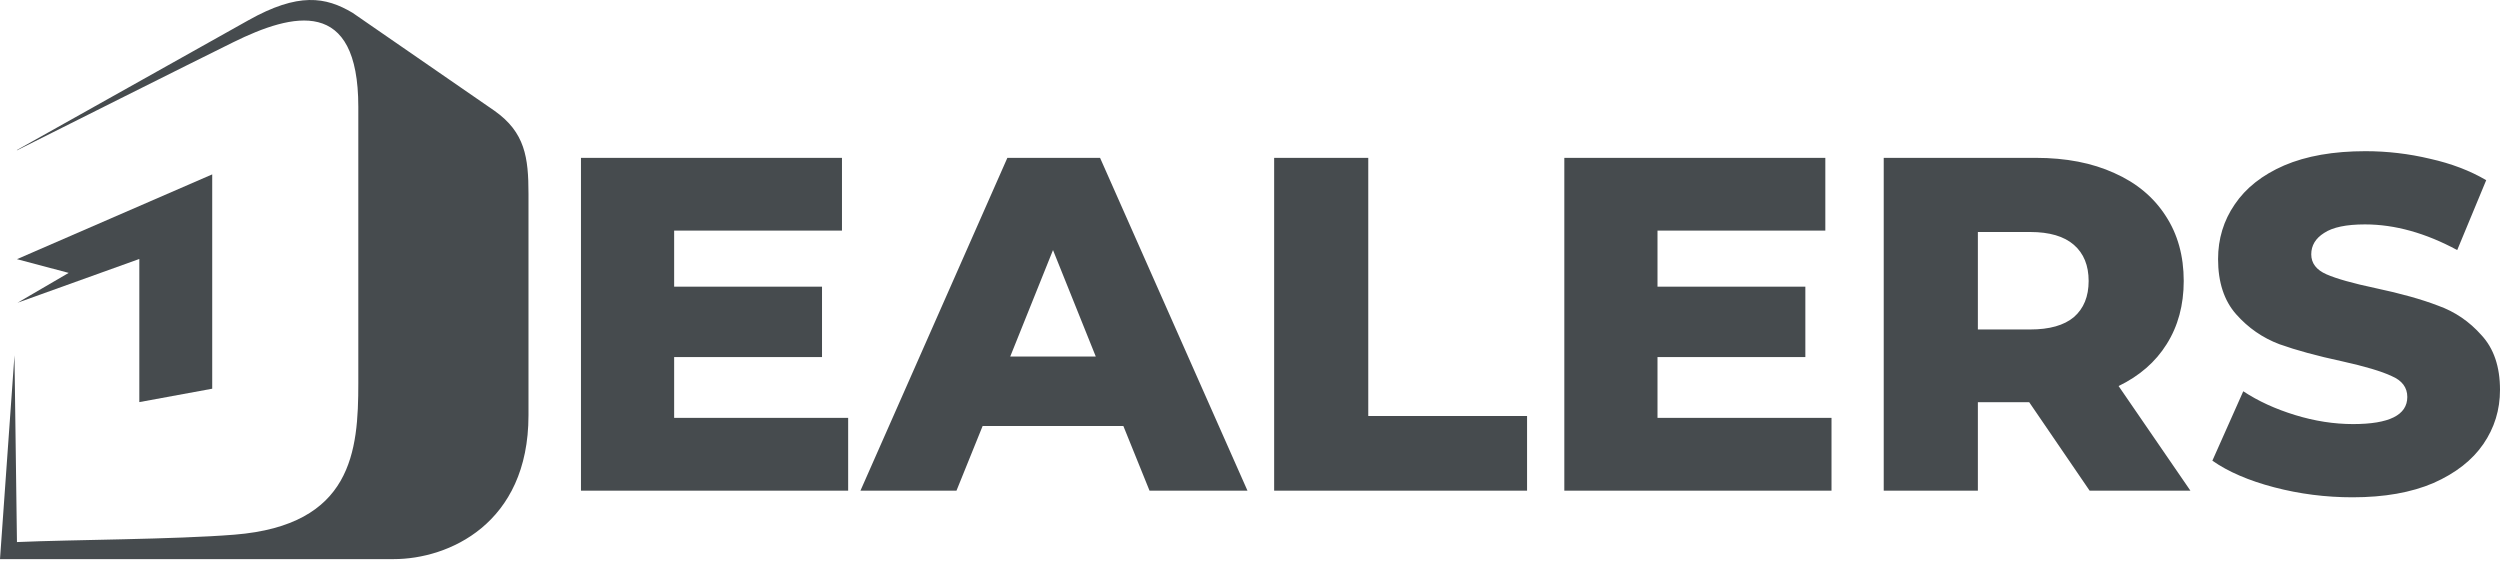 <svg width="114" height="26" viewBox="0 0 114 26" fill="none" xmlns="http://www.w3.org/2000/svg">
<path d="M22.553 5.055C22.539 5.046 22.523 5.035 22.507 5.023L16.079 0.585C14.847 -0.148 13.604 -0.353 11.327 0.924L0.773 6.84V6.856C2.116 6.182 8.732 2.865 10.636 1.926C13.358 0.585 16.339 -0.153 16.339 4.872V17.472C16.339 20.56 16.075 23.951 10.689 24.381C7.948 24.601 3.317 24.606 0.773 24.718L0.66 16.201L0 25.495H17.964C20.425 25.495 24.099 23.911 24.099 18.938V8.835C24.099 7.18 23.942 6.038 22.553 5.055Z" fill="#464B4E"/>
<path d="M9.677 17.725V7.952L0.773 11.818L3.132 12.444L0.799 13.805L6.353 11.809V18.336L9.677 17.725Z" fill="#464B4E"/>
<path d="M38.676 19.056V22.373H26.492V7.198H38.394V10.514H30.741V13.073H37.484V16.281H30.741V19.056H38.676ZM51.225 19.425H44.808L43.616 22.373H39.237L45.936 7.198H50.163L56.884 22.373H52.418L51.225 19.425ZM49.968 16.259L48.017 11.403L46.066 16.259H49.968ZM58.101 7.198H62.393V18.969H69.634V22.373H58.101V7.198ZM83.517 19.056V22.373H71.333V7.198H83.235V10.514H75.582V13.073H82.324V16.281H75.582V19.056H83.517ZM92.532 18.341H90.191V22.373H85.898V7.198H92.836C94.209 7.198 95.401 7.429 96.413 7.891C97.425 8.339 98.205 8.99 98.754 9.842C99.304 10.681 99.578 11.671 99.578 12.812C99.578 13.911 99.318 14.872 98.798 15.696C98.292 16.505 97.562 17.141 96.608 17.604L99.882 22.373H95.286L92.532 18.341ZM95.242 12.812C95.242 12.104 95.018 11.555 94.57 11.165C94.122 10.775 93.457 10.579 92.576 10.579H90.191V15.024H92.576C93.457 15.024 94.122 14.836 94.57 14.46C95.018 14.07 95.242 13.521 95.242 12.812ZM107.279 22.677C106.051 22.677 104.859 22.525 103.702 22.221C102.546 21.918 101.607 21.513 100.884 21.007L102.293 17.842C102.972 18.29 103.76 18.651 104.656 18.926C105.552 19.201 106.434 19.338 107.301 19.338C108.949 19.338 109.773 18.926 109.773 18.102C109.773 17.669 109.534 17.351 109.057 17.148C108.595 16.931 107.843 16.707 106.803 16.476C105.661 16.231 104.707 15.97 103.941 15.696C103.175 15.407 102.517 14.951 101.968 14.33C101.419 13.709 101.144 12.87 101.144 11.815C101.144 10.89 101.397 10.059 101.903 9.322C102.409 8.571 103.16 7.978 104.158 7.544C105.169 7.111 106.405 6.894 107.865 6.894C108.862 6.894 109.845 7.01 110.813 7.241C111.782 7.458 112.634 7.783 113.371 8.216L112.049 11.403C110.604 10.623 109.202 10.233 107.843 10.233C106.99 10.233 106.369 10.363 105.979 10.623C105.589 10.869 105.393 11.194 105.393 11.598C105.393 12.003 105.625 12.307 106.087 12.509C106.55 12.711 107.294 12.921 108.32 13.138C109.476 13.383 110.43 13.651 111.182 13.94C111.948 14.214 112.605 14.662 113.155 15.284C113.718 15.891 114 16.722 114 17.777C114 18.688 113.747 19.511 113.241 20.248C112.735 20.986 111.977 21.578 110.965 22.026C109.953 22.46 108.725 22.677 107.279 22.677Z" fill="#464B4E"/>
</svg>
